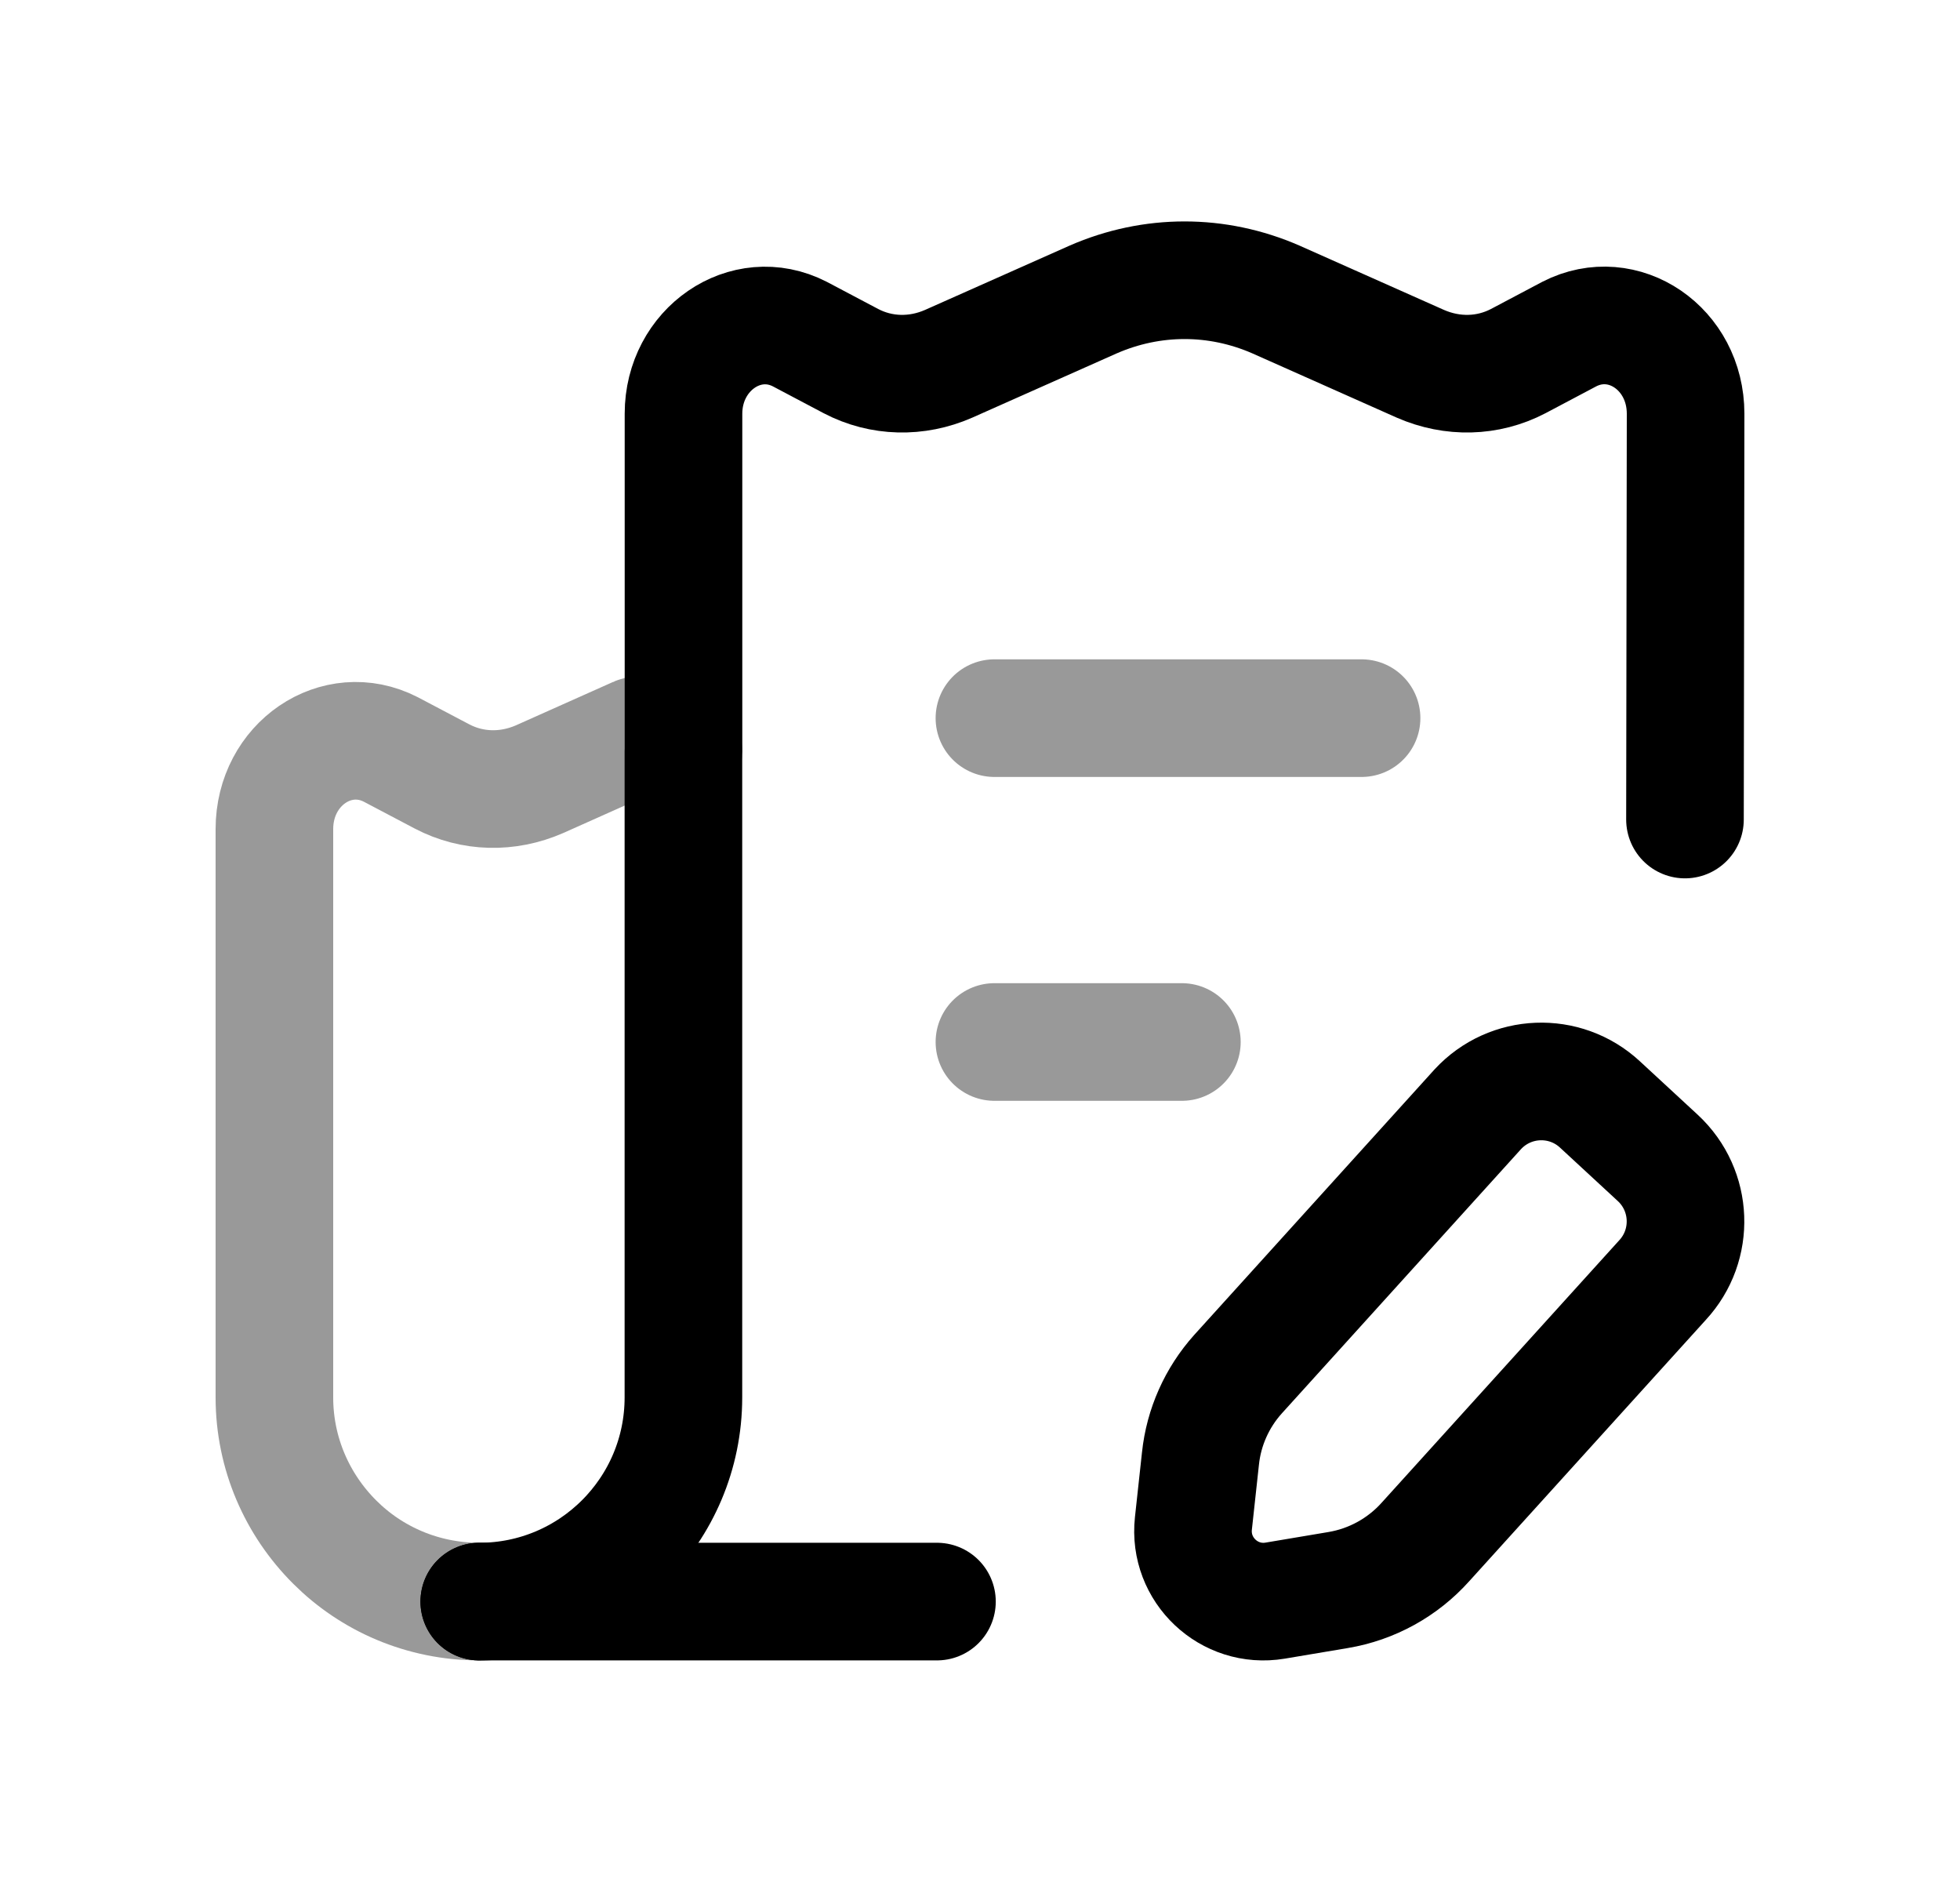 <svg width="25" height="24" viewBox="0 0 25 24" fill="none" xmlns="http://www.w3.org/2000/svg">
<path d="M6.113 20.424C7.551 20.424 8.717 19.258 8.717 17.82V9.583M8.718 9.583V5.276C8.718 4.455 9.512 3.907 10.201 4.26L10.854 4.605C11.242 4.808 11.693 4.817 12.098 4.64L13.944 3.819C14.694 3.492 15.524 3.492 16.274 3.819L18.119 4.64C18.526 4.817 18.976 4.808 19.365 4.605L20.017 4.26C20.706 3.907 21.5 4.446 21.5 5.276L21.492 10.451" stroke="black" stroke-width="1.5" stroke-linecap="round" stroke-linejoin="round"/>
<path opacity="0.4" d="M6.113 20.424C5.389 20.424 4.737 20.133 4.269 19.665C3.792 19.189 3.5 18.536 3.5 17.82V10.573C3.5 9.742 4.295 9.204 4.984 9.557L5.637 9.901C6.025 10.105 6.475 10.114 6.881 9.937L8.126 9.381C8.223 9.336 8.47 9.451 8.718 9.583" stroke="black" stroke-width="1.5" stroke-linecap="round" stroke-linejoin="round"/>
<path d="M11.951 20.424H6.113" stroke="black" stroke-width="1.5" stroke-linecap="round" stroke-linejoin="round"/>
<path opacity="0.4" d="M12.684 13.288H15.075M12.684 9.158H17.367" stroke="black" stroke-width="1.5" stroke-linecap="round" stroke-linejoin="round"/>
<path fill-rule="evenodd" clip-rule="evenodd" d="M17.067 20.277L16.264 20.412C15.677 20.51 15.158 20.02 15.222 19.428L15.312 18.6C15.354 18.2 15.522 17.824 15.79 17.525L18.85 14.145C19.264 13.698 19.961 13.671 20.407 14.084L21.146 14.767C21.592 15.181 21.619 15.878 21.205 16.325L18.184 19.661C17.892 19.988 17.498 20.205 17.067 20.277Z" stroke="black" stroke-width="1.5" stroke-linecap="round" stroke-linejoin="round"/>
</svg>